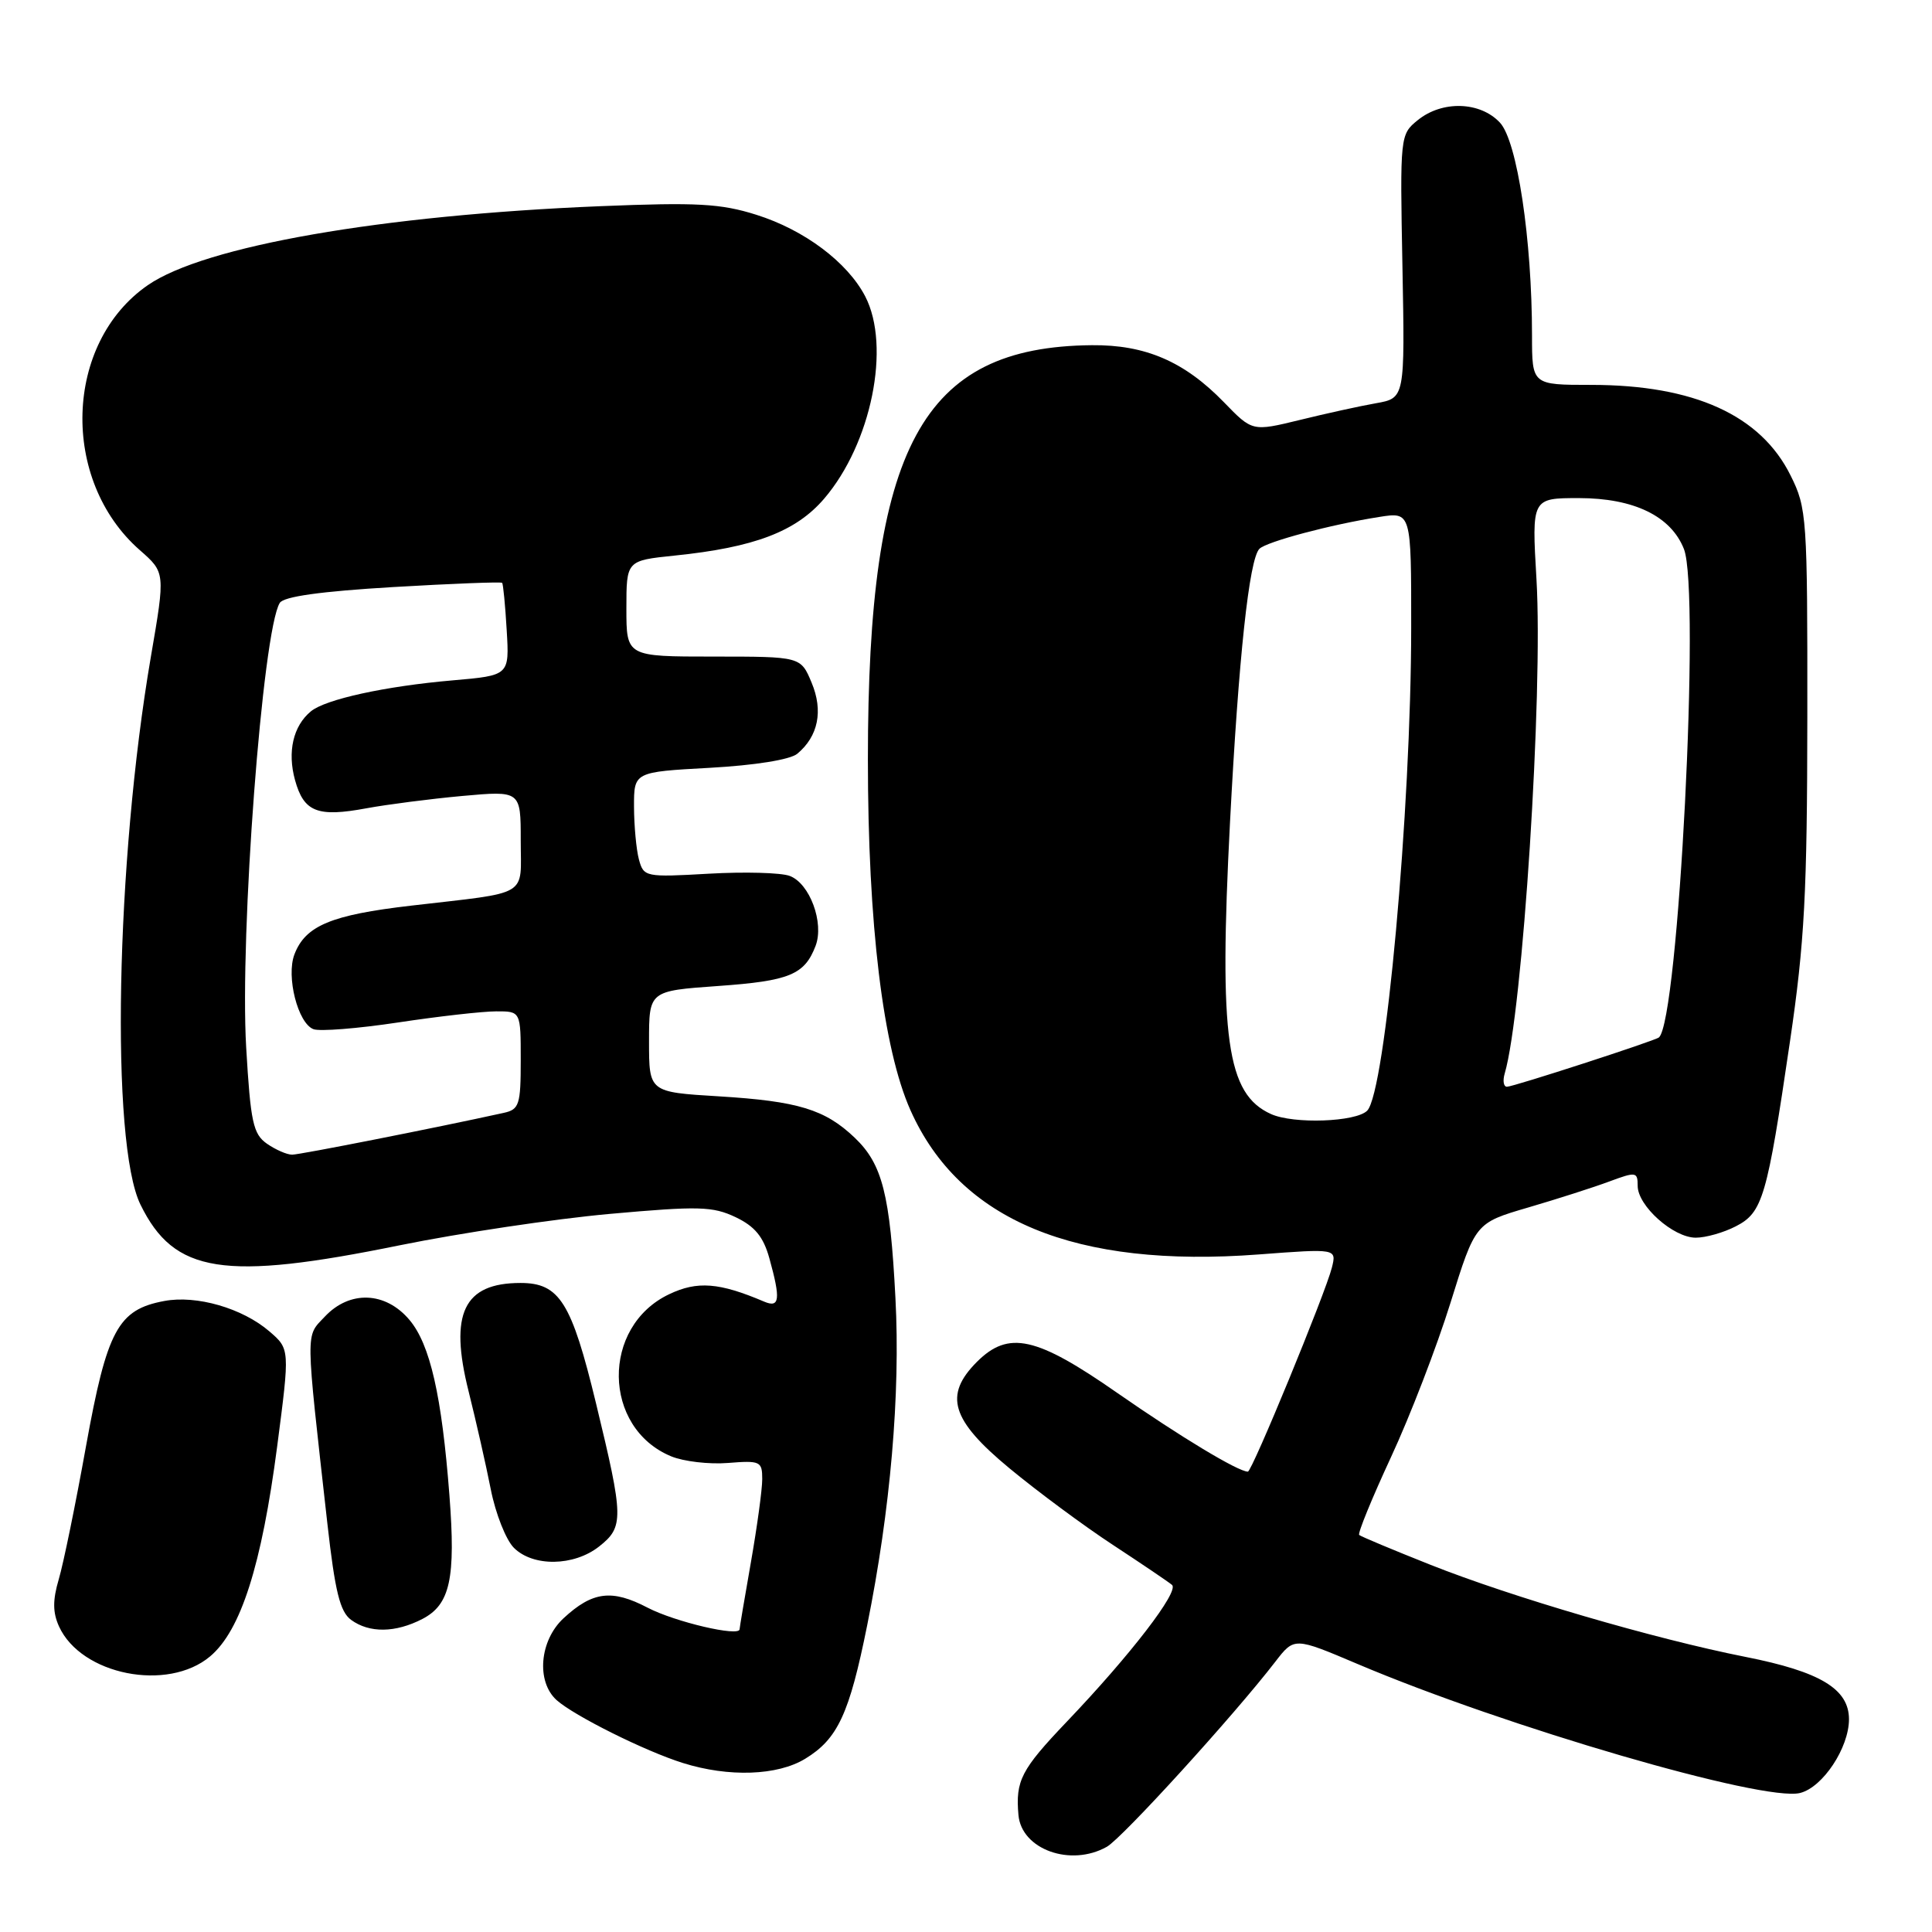 <?xml version="1.0" encoding="UTF-8" standalone="no"?>
<!DOCTYPE svg PUBLIC "-//W3C//DTD SVG 1.1//EN" "http://www.w3.org/Graphics/SVG/1.1/DTD/svg11.dtd" >
<svg xmlns="http://www.w3.org/2000/svg" xmlns:xlink="http://www.w3.org/1999/xlink" version="1.1" viewBox="0 0 256 256">
 <g >
 <path fill="currentColor"
d=" M 146.66 244.71 C 148.69 243.57 163.49 227.32 169.00 220.17 C 171.50 216.93 171.50 216.93 179.89 220.49 C 199.54 228.83 233.71 238.79 238.52 237.58 C 241.53 236.83 244.99 231.60 245.00 227.82 C 245.00 223.80 241.21 221.51 231.30 219.55 C 219.23 217.16 200.33 211.63 189.51 207.33 C 184.55 205.36 180.32 203.59 180.10 203.39 C 179.88 203.19 181.77 198.57 184.30 193.11 C 186.84 187.65 190.39 178.43 192.20 172.62 C 195.49 162.05 195.49 162.05 202.49 160.00 C 206.35 158.87 211.19 157.32 213.25 156.55 C 216.78 155.24 217.00 155.27 217.00 157.13 C 217.00 159.78 221.72 164.00 224.70 164.00 C 226.02 164.00 228.41 163.32 230.01 162.49 C 233.57 160.66 234.14 158.68 237.18 138.00 C 239.12 124.84 239.46 118.35 239.48 95.00 C 239.50 68.52 239.42 67.33 237.26 63.00 C 233.30 55.01 224.46 51.00 210.84 51.00 C 203.00 51.00 203.00 51.00 203.00 44.46 C 203.00 31.74 201.04 18.70 198.75 16.25 C 196.13 13.44 191.10 13.29 187.86 15.92 C 185.52 17.82 185.50 17.97 185.83 35.29 C 186.16 52.75 186.16 52.75 182.33 53.43 C 180.22 53.80 175.67 54.80 172.22 55.65 C 165.94 57.18 165.94 57.18 162.18 53.30 C 156.94 47.90 151.77 45.67 144.67 45.74 C 122.13 45.95 115.00 59.13 115.00 100.60 C 115.00 122.50 117.00 138.96 120.65 147.13 C 127.18 161.74 142.47 168.06 166.80 166.22 C 177.11 165.44 177.11 165.44 176.48 167.97 C 175.63 171.35 165.90 195.00 165.35 195.00 C 164.06 195.00 156.37 190.36 148.06 184.58 C 137.30 177.08 133.64 176.27 129.45 180.45 C 125.03 184.88 126.02 188.15 133.75 194.55 C 137.46 197.62 143.65 202.21 147.50 204.73 C 151.35 207.26 154.86 209.63 155.30 210.01 C 156.28 210.86 149.80 219.29 141.34 228.15 C 135.29 234.50 134.55 235.94 134.95 240.50 C 135.35 245.06 141.86 247.41 146.66 244.71 Z  M 106.70 233.04 C 111.00 230.42 112.54 227.11 114.90 215.39 C 117.99 200.09 119.32 184.72 118.65 172.00 C 117.94 158.26 116.92 154.25 113.26 150.76 C 109.32 147.00 105.74 145.91 95.25 145.27 C 86.00 144.71 86.00 144.71 86.00 138.00 C 86.00 131.30 86.00 131.30 95.15 130.65 C 104.61 129.98 106.61 129.16 108.07 125.33 C 109.23 122.27 107.29 117.04 104.63 116.06 C 103.47 115.63 98.65 115.50 93.91 115.77 C 85.50 116.25 85.29 116.20 84.66 113.88 C 84.31 112.57 84.02 109.43 84.01 106.90 C 84.00 102.29 84.00 102.29 94.04 101.74 C 100.03 101.41 104.70 100.66 105.64 99.88 C 108.42 97.57 109.11 94.19 107.54 90.45 C 106.10 87.00 106.10 87.00 94.55 87.00 C 83.00 87.00 83.00 87.00 83.00 80.64 C 83.00 74.28 83.00 74.28 89.37 73.62 C 99.95 72.54 105.47 70.44 109.21 66.07 C 115.46 58.77 118.07 45.90 114.65 39.28 C 112.30 34.75 106.58 30.46 100.22 28.46 C 95.50 26.97 92.34 26.80 79.57 27.32 C 50.51 28.51 27.08 32.60 19.58 37.79 C 8.50 45.45 7.95 63.61 18.52 72.89 C 21.91 75.86 21.91 75.86 19.99 87.03 C 15.33 114.23 14.62 151.46 18.61 159.61 C 23.08 168.75 29.61 169.77 53.00 165.00 C 60.98 163.38 73.47 161.51 80.78 160.85 C 92.58 159.79 94.43 159.84 97.47 161.28 C 100.02 162.50 101.15 163.87 101.94 166.71 C 103.46 172.18 103.32 173.35 101.25 172.47 C 95.31 169.94 92.40 169.71 88.67 171.49 C 79.64 175.77 79.81 189.19 88.93 192.97 C 90.57 193.65 93.96 194.05 96.46 193.85 C 100.74 193.51 101.00 193.63 101.00 195.99 C 101.00 197.37 100.32 202.32 99.50 207.00 C 98.68 211.68 98.00 215.67 98.00 215.88 C 98.00 216.92 89.46 214.92 85.82 213.03 C 81.08 210.55 78.51 210.87 74.67 214.43 C 71.49 217.38 71.03 222.81 73.75 225.27 C 76.06 227.34 85.47 232.04 90.50 233.61 C 96.56 235.51 103.02 235.29 106.70 233.04 Z  M 27.84 219.48 C 31.91 216.06 34.67 207.41 36.73 191.63 C 38.41 178.75 38.41 178.75 35.69 176.41 C 32.12 173.34 26.04 171.58 21.76 172.39 C 15.63 173.53 14.18 176.24 11.40 191.61 C 10.03 199.25 8.40 207.19 7.79 209.25 C 6.97 212.03 6.98 213.66 7.82 215.51 C 10.75 221.94 22.21 224.22 27.84 219.48 Z  M 55.97 214.52 C 59.65 212.61 60.40 209.16 59.55 198.12 C 58.54 184.93 56.99 178.14 54.26 174.90 C 51.09 171.13 46.34 170.94 43.03 174.47 C 40.46 177.20 40.45 175.75 43.38 201.89 C 44.39 210.88 45.05 213.56 46.52 214.64 C 48.94 216.41 52.39 216.37 55.97 214.52 Z  M 79.37 204.93 C 82.68 202.32 82.66 201.18 78.98 185.97 C 75.73 172.55 74.14 170.00 68.97 170.00 C 61.44 170.00 59.50 174.04 62.09 184.35 C 63.07 188.28 64.40 194.13 65.03 197.34 C 65.66 200.55 67.04 204.04 68.09 205.09 C 70.63 207.63 76.03 207.55 79.37 204.93 Z  M 168.42 147.62 C 162.54 144.98 161.50 137.61 162.98 109.00 C 164.12 87.13 165.52 74.08 166.88 72.72 C 167.82 71.78 176.35 69.50 182.75 68.50 C 187.00 67.82 187.00 67.82 186.99 83.16 C 186.98 107.33 183.57 144.73 181.16 147.17 C 179.67 148.67 171.42 148.97 168.42 147.62 Z  M 199.38 142.25 C 201.76 134.19 204.48 91.90 203.59 76.75 C 202.96 66.00 202.96 66.00 209.23 66.00 C 216.51 66.01 221.41 68.39 223.13 72.75 C 225.33 78.33 222.41 135.32 219.81 137.47 C 219.26 137.92 200.53 144.00 199.68 144.00 C 199.23 144.00 199.10 143.21 199.38 142.25 Z  M 35.36 151.54 C 33.54 150.26 33.20 148.68 32.62 138.79 C 31.75 123.85 34.79 83.57 37.07 79.89 C 37.59 79.04 42.51 78.36 52.07 77.79 C 59.89 77.33 66.40 77.08 66.54 77.23 C 66.67 77.38 66.95 80.20 67.14 83.50 C 67.50 89.50 67.50 89.50 60.00 90.15 C 51.07 90.92 43.11 92.66 41.19 94.26 C 38.84 96.20 38.06 99.62 39.09 103.36 C 40.26 107.60 42.06 108.31 48.57 107.10 C 51.28 106.60 56.99 105.86 61.25 105.47 C 69.00 104.77 69.00 104.77 69.00 111.36 C 69.00 118.97 70.38 118.15 54.50 120.00 C 43.87 121.23 40.46 122.66 39.01 126.47 C 37.90 129.41 39.47 135.58 41.53 136.37 C 42.35 136.69 47.41 136.29 52.76 135.48 C 58.12 134.67 63.96 134.01 65.75 134.01 C 69.00 134.00 69.00 134.00 69.00 140.48 C 69.00 146.39 68.80 147.01 66.75 147.46 C 57.87 149.42 39.74 153.00 38.71 153.00 C 38.01 153.00 36.51 152.34 35.36 151.54 Z "/>
</g>
</svg>